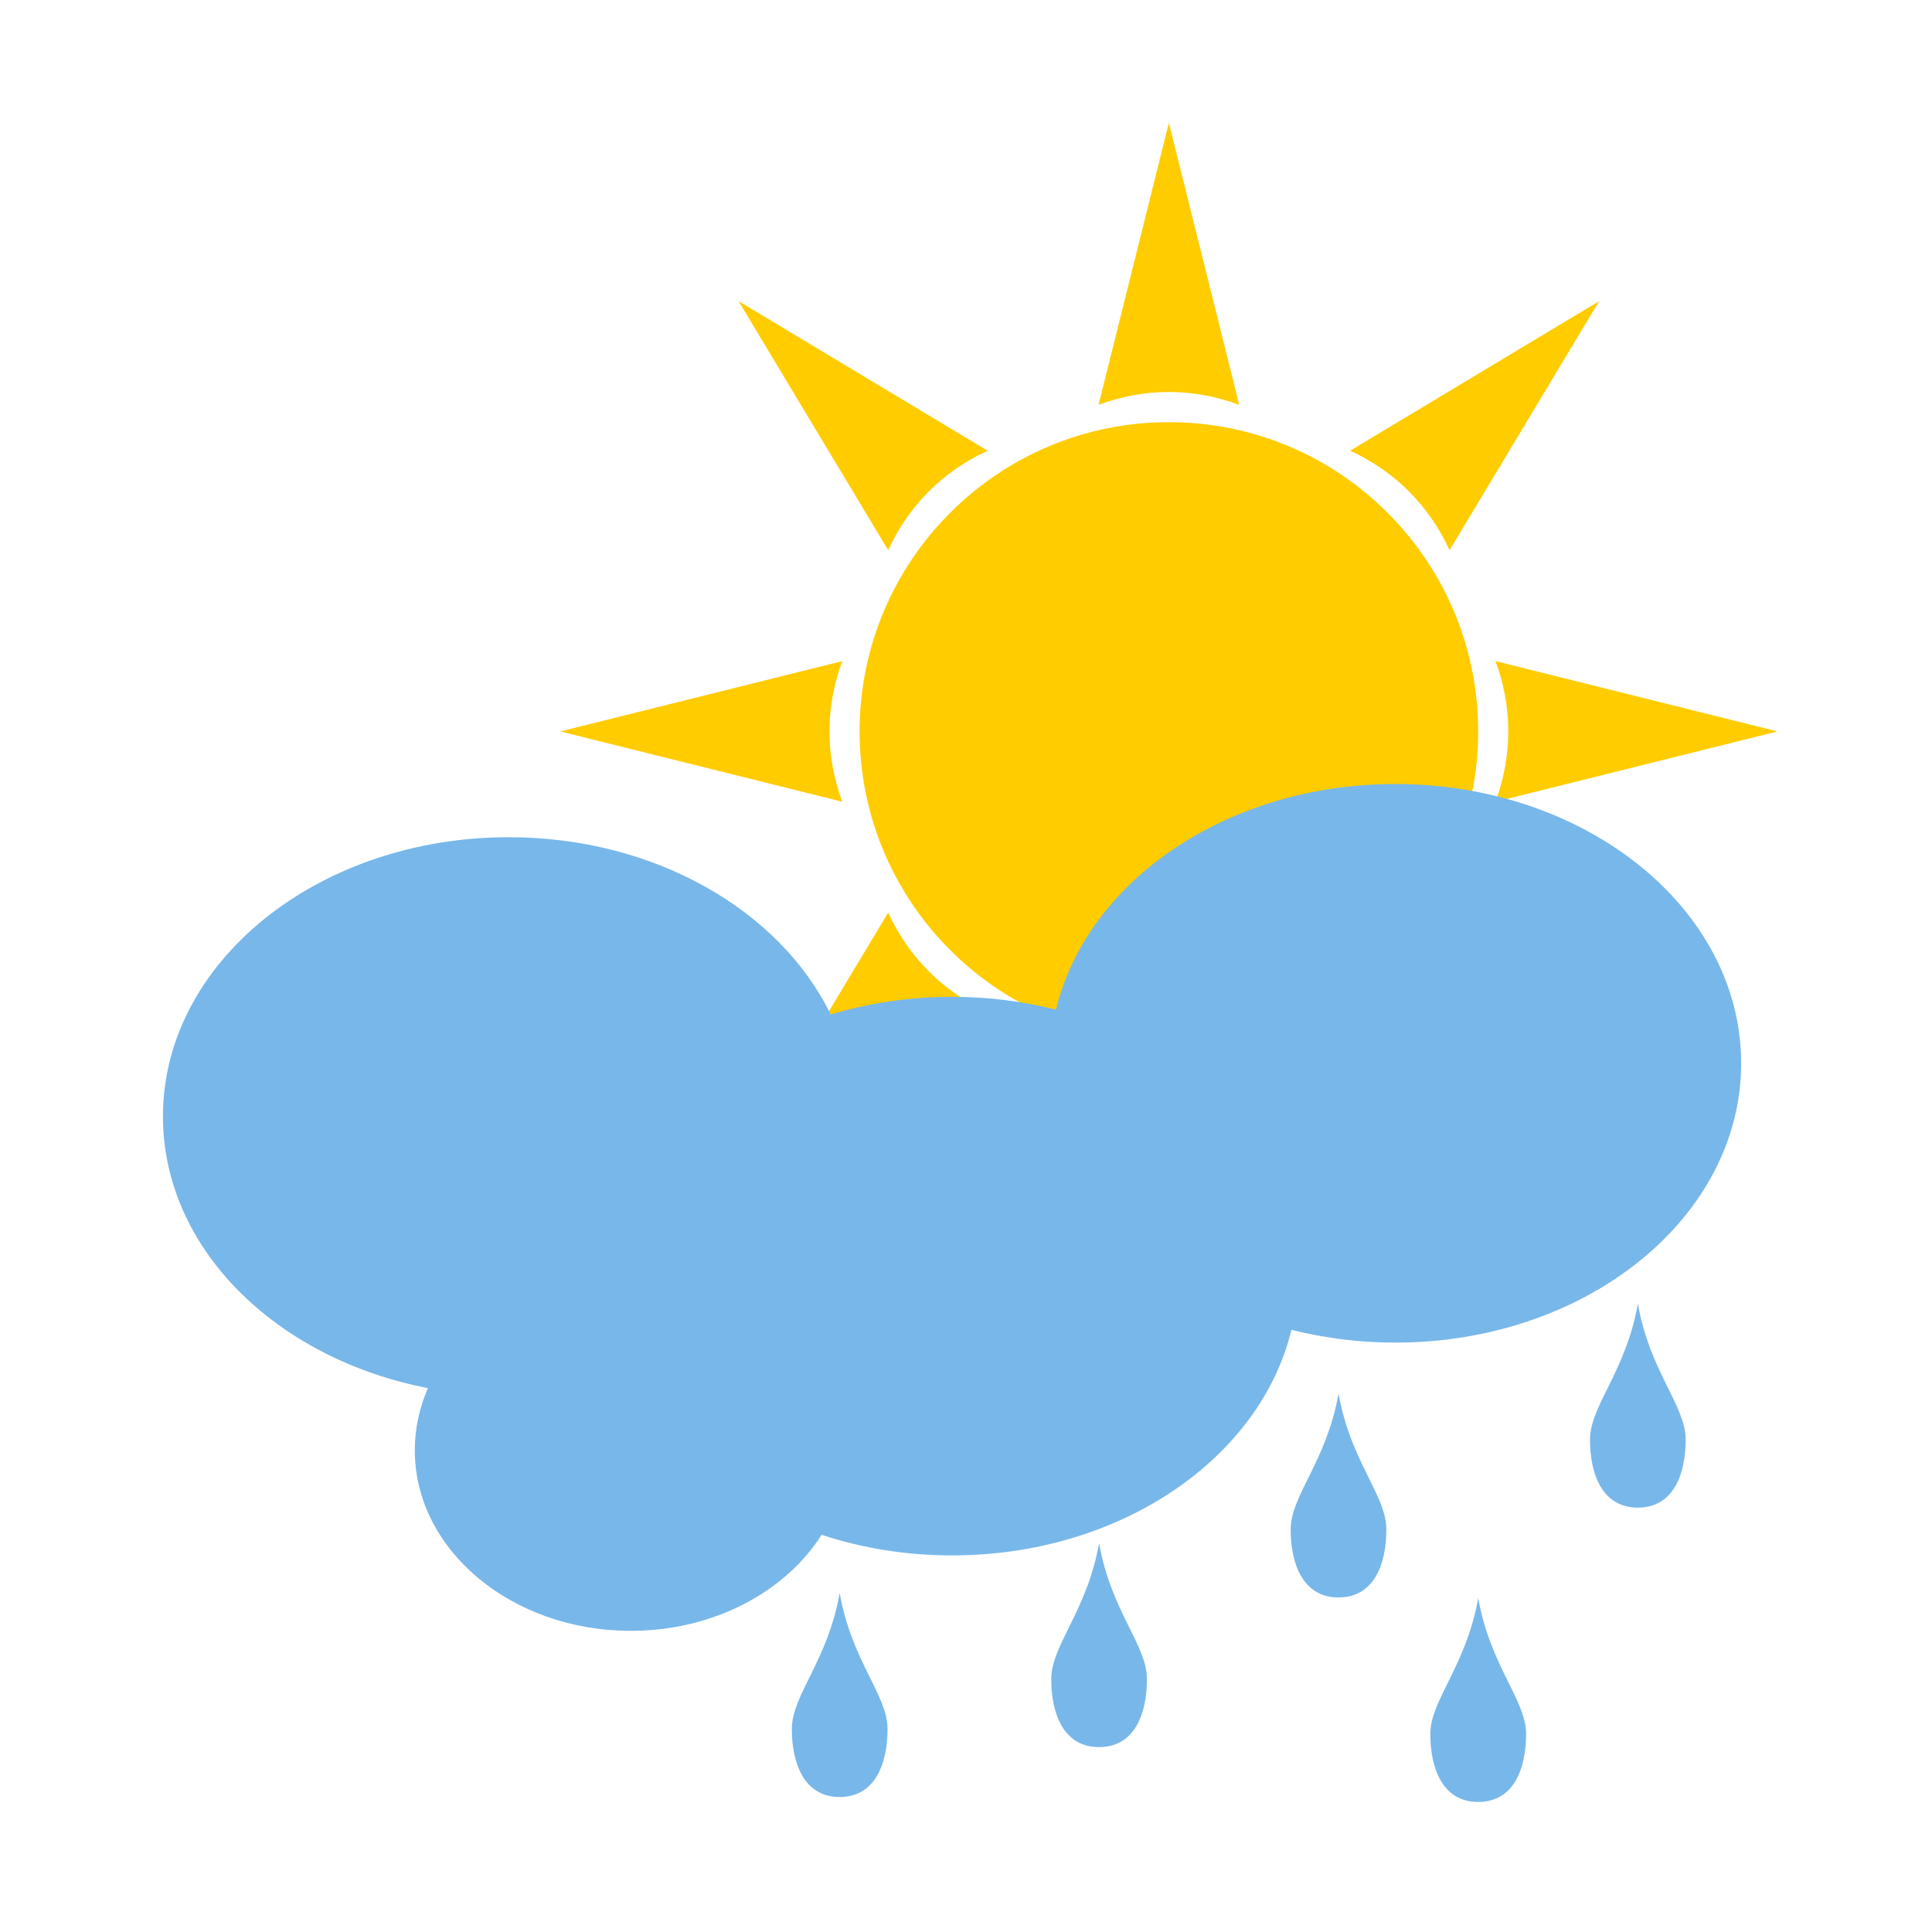 <svg width="41" height="41" viewBox="0 0 41 41" fill="none" xmlns="http://www.w3.org/2000/svg">
<path fill-rule="evenodd" clip-rule="evenodd" d="M24.806 22.085C21.181 22.085 18.242 19.146 18.242 15.522C18.242 11.898 21.181 8.959 24.806 8.959C28.43 8.959 31.369 11.898 31.369 15.522C31.369 19.146 28.43 22.085 24.806 22.085ZM23.313 8.591C24.29 8.228 25.32 8.228 26.298 8.591L24.805 2.607L23.313 8.591ZM20.96 21.478C20.012 21.043 19.284 20.315 18.849 19.367L15.674 24.653L20.96 21.478ZM30.762 11.676L33.938 6.389L28.652 9.565C29.599 10 30.327 10.728 30.762 11.676ZM17.875 17.014C17.512 16.036 17.512 15.007 17.875 14.029L11.891 15.522L17.875 17.014ZM31.736 17.014C32.099 16.036 32.099 15.007 31.736 14.029L37.72 15.522L31.736 17.014ZM18.849 11.676C19.284 10.728 20.012 10 20.96 9.565L15.673 6.39L18.849 11.676ZM28.651 21.478L33.937 24.654L30.762 19.367C30.327 20.315 29.599 21.043 28.651 21.478ZM23.313 22.453C24.29 22.815 25.32 22.815 26.298 22.453L24.805 28.436L23.313 22.453Z" fill="#FFCC00"/>
<path fill-rule="evenodd" clip-rule="evenodd" d="M34.758 27.667C35.012 29.11 35.773 29.831 35.773 30.552C35.773 31.273 35.519 31.994 34.758 31.994C33.996 31.994 33.742 31.273 33.742 30.552C33.742 29.831 34.504 29.11 34.758 27.667ZM17.819 33.807C18.073 35.249 18.835 35.971 18.835 36.692C18.835 37.413 18.581 38.135 17.819 38.135C17.058 38.135 16.804 37.413 16.804 36.692C16.804 35.971 17.565 35.249 17.819 33.807ZM23.324 32.748C23.578 34.191 24.34 34.912 24.34 35.633C24.34 36.355 24.086 37.076 23.324 37.076C22.562 37.076 22.309 36.355 22.309 35.633C22.309 34.912 23.07 34.191 23.324 32.748ZM28.406 29.573C28.66 31.015 29.421 31.736 29.421 32.458C29.421 33.179 29.167 33.9 28.406 33.9C27.644 33.9 27.39 33.179 27.39 32.458C27.39 31.736 28.152 31.015 28.406 29.573ZM31.37 33.913C31.624 35.355 32.386 36.077 32.386 36.798C32.386 37.519 32.132 38.24 31.37 38.24C30.608 38.24 30.354 37.519 30.354 36.798C30.354 36.077 31.116 35.356 31.37 33.913Z" fill="#78B7EA"/>
<path fill-rule="evenodd" clip-rule="evenodd" d="M9.082 29.458C5.857 28.835 3.458 26.49 3.458 23.694C3.458 20.421 6.744 17.767 10.796 17.767C13.902 17.767 16.558 19.327 17.629 21.53C18.43 21.287 19.298 21.154 20.204 21.154C20.972 21.154 21.713 21.25 22.409 21.427C23.067 18.698 26.042 16.638 29.611 16.638C33.664 16.638 36.95 19.292 36.95 22.565C36.95 25.838 33.664 28.492 29.611 28.492C28.843 28.492 28.102 28.396 27.406 28.22C26.748 30.948 23.774 33.008 20.204 33.008C19.224 33.008 18.29 32.853 17.436 32.571C16.666 33.783 15.141 34.609 13.386 34.609C10.855 34.609 8.803 32.893 8.803 30.778C8.803 30.314 8.902 29.87 9.082 29.458Z" fill="#78B7EA"/>
</svg>
